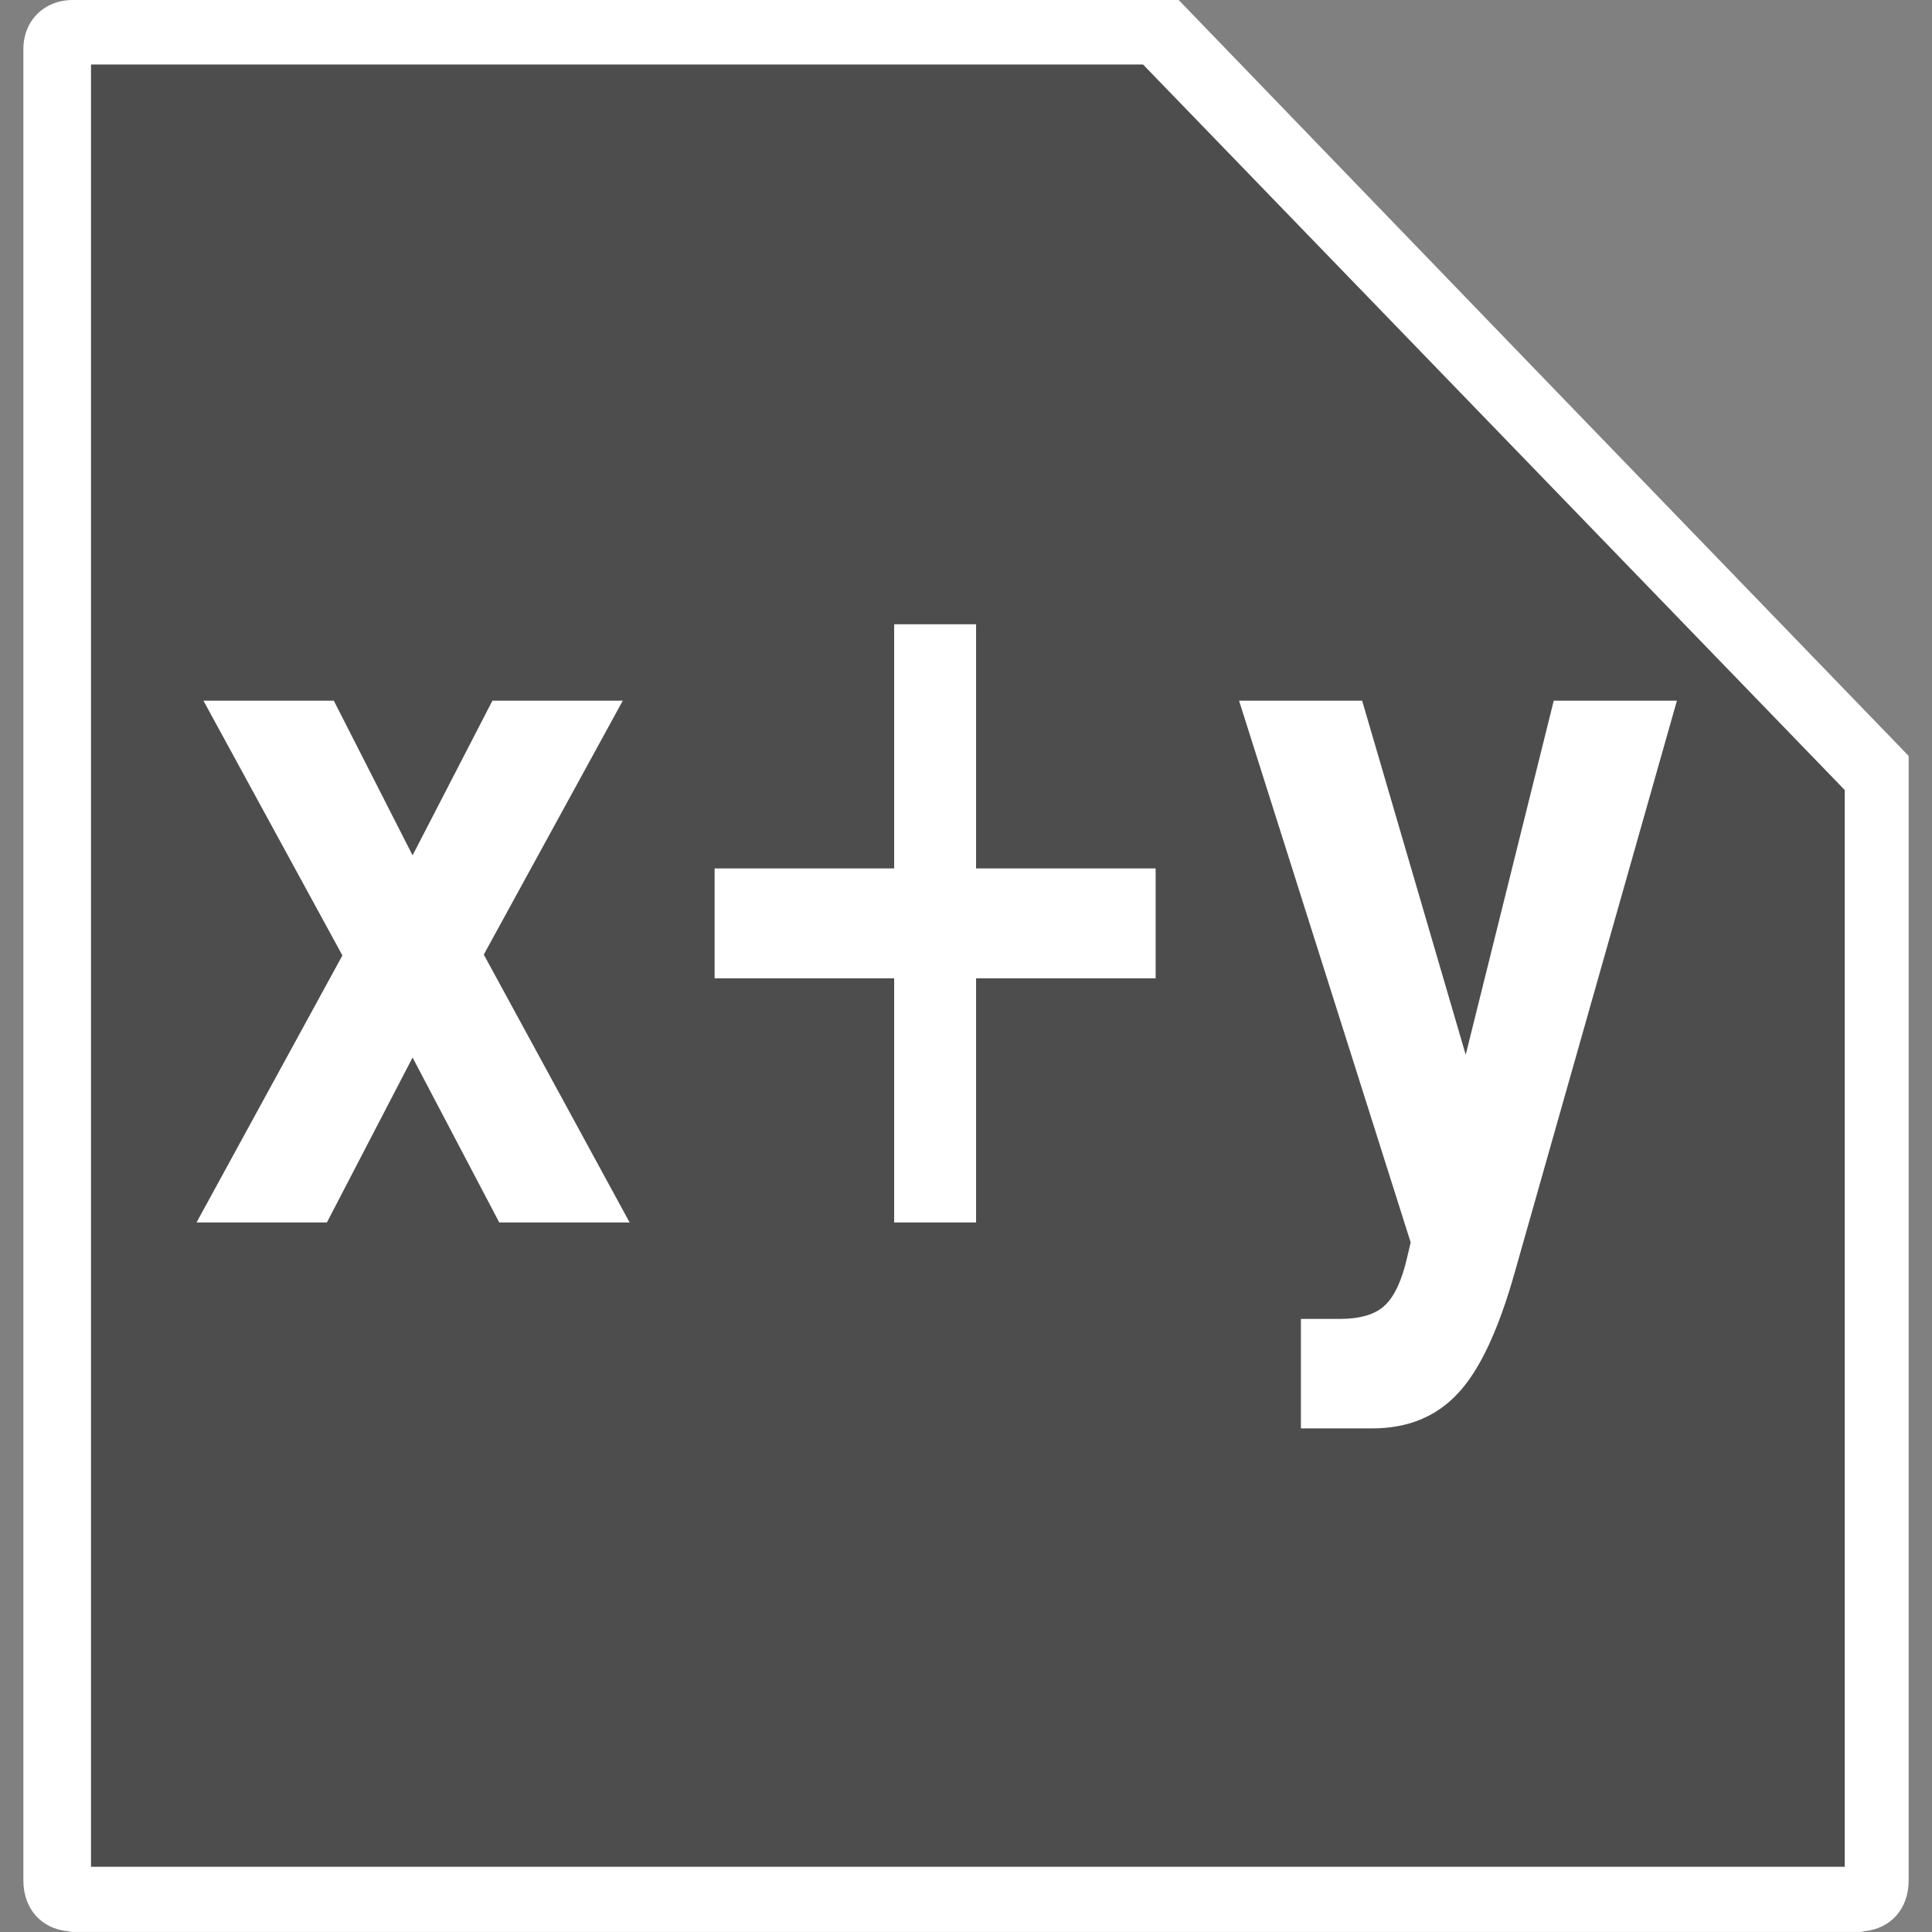 <svg width="48" version="1.1" xmlns="http://www.w3.org/2000/svg" height="48">
<rect width="100%" height="100%" fill="#808080" stroke="none"/>
<g style="stroke:none">
<path style="fill:#fff" id="path3994" d="m 1.81,-0 c -0.721,0 -1.252,0.526 -1.229,1.274 v 5.825 33.801 5.36 0.465 c 0,0.698 0.448,1.189 1.092,1.254 0.047,0.005 0.088,0.023 0.137,0.02 h 3.121 38.139 3.121 c 0.045,0 0.093,-0.006 0.137,-0.02 0.644,-0.065 1.092,-0.556 1.092,-1.254 v -0.465 -5.36 -11.723 -10.396 c -5.814,-6.012 -12.331,-12.761 -18.137,-18.782 l -27.024,-0 z "/>
<path style="fill:#4d4d4d" id="path3998" d="m 2.261,1.602 0,6.462 0,31.554 0,6.762 3.631,0 39.94,0 0,-6.762 0,-19.99 l -17.434,-18.026 Z "/>
<g style="fill:#fff" id="g12" transform="matrix(1.771,0,0,1.771,-18.686,-18.444)">
<path id="path4230" d="m 15.355,23.819 -1.95,-3.575 1.829,0 1.105,2.17 1.12,-2.17 1.829,0 -1.95,3.562 2.046,3.758 -1.829,0 -1.216,-2.314 -1.202,2.314 -1.829,0 2.046,-3.745 z"/>
<path id="path4232" d="m 24.244,19.172 0,3.425 2.519,0 0,1.542 -2.519,0 0,3.425 -1.149,0 0,-3.425 -2.519,0 0,-1.542 2.519,0 0,-3.425 1.149,0 z"/>
<path id="path4234" d="m 27.932,20.244 1.728,0 1.453,4.967 1.235,-4.967 1.728,0 -2.273,8.013 q -0.343,1.222 -0.801,1.706 -0.454,0.49 -1.202,0.49 h -0.999 v -1.536 h 0.541 q 0.439,0 0.637,-0.19 0.203,-0.19 0.314,-0.68 l .048,-.203 -2.408,-7.601 z "/>
</g>
</g>
</svg>
